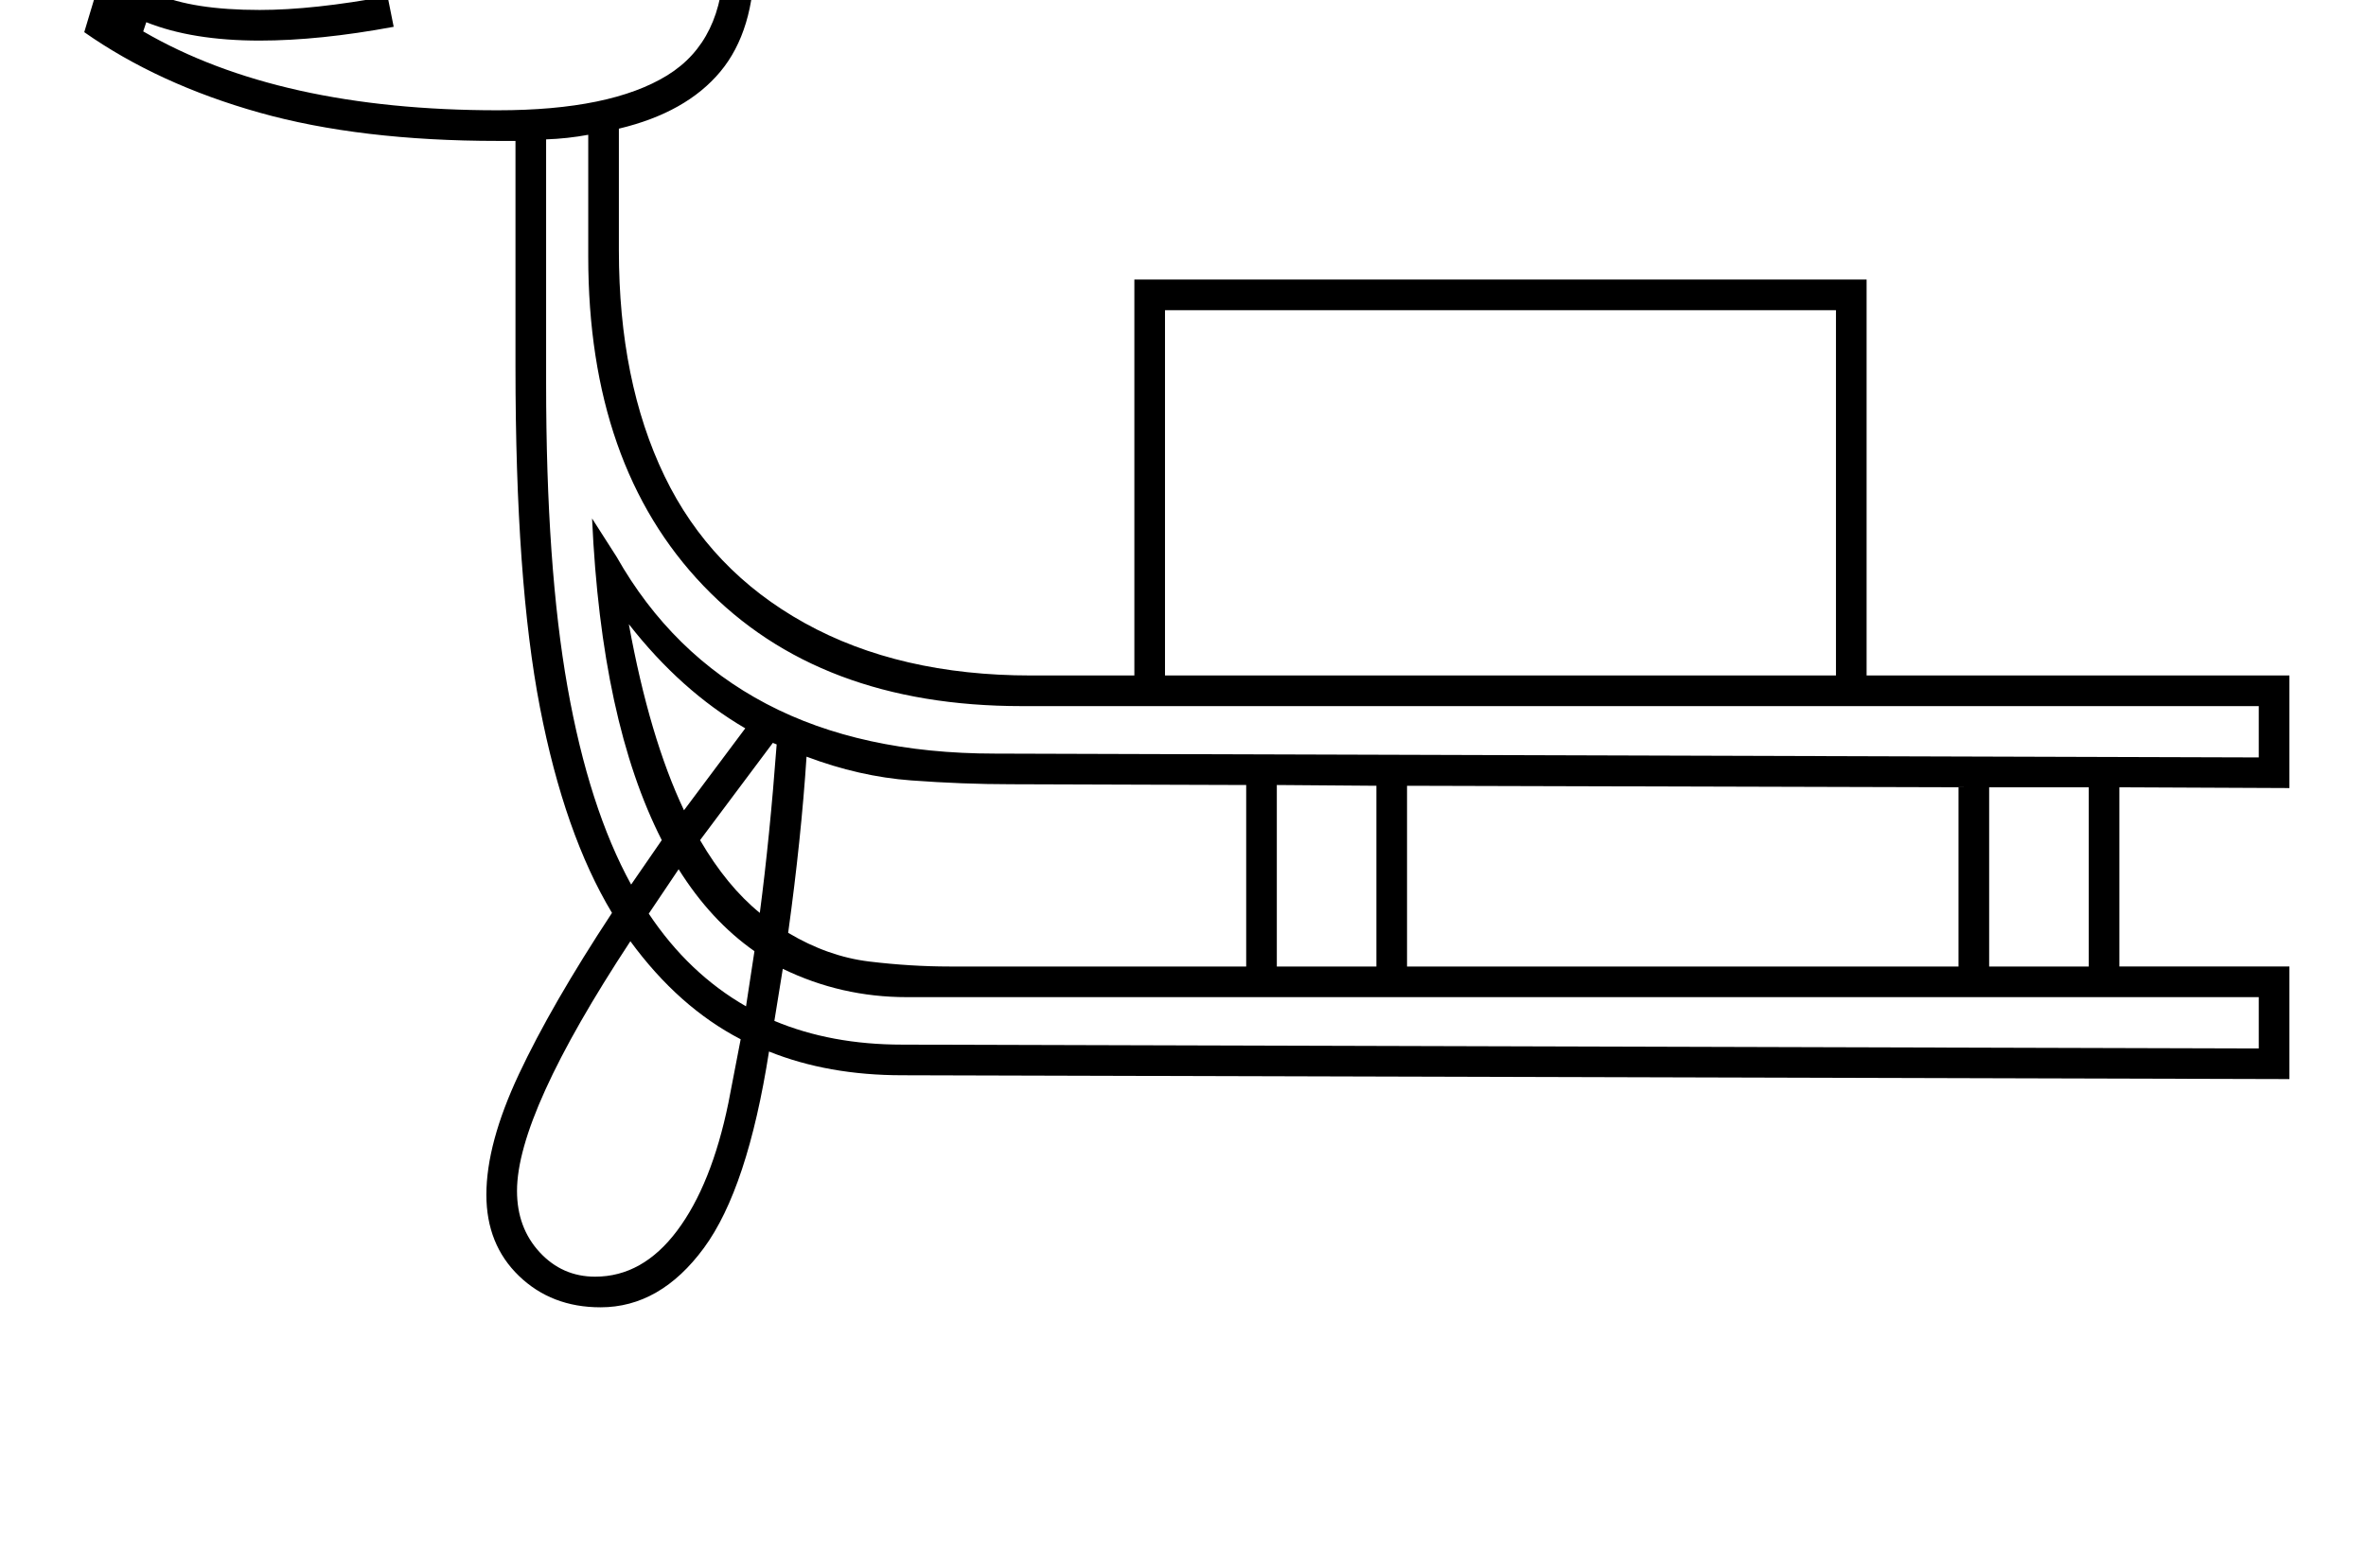 <?xml version="1.0" standalone="no"?>
<!DOCTYPE svg PUBLIC "-//W3C//DTD SVG 1.1//EN" "http://www.w3.org/Graphics/SVG/1.1/DTD/svg11.dtd" >
<svg xmlns="http://www.w3.org/2000/svg" xmlns:xlink="http://www.w3.org/1999/xlink" version="1.1" viewBox="-10 0 3089 2048">
  <g transform="matrix(1 0 0 -1 0 1638)">
   <path fill="currentColor"
d="M640 1454q-180 0 -311.5 37t-228.5 105l33 110q51 -11 108 -11q71 0 123.5 14t96.5 49l40 32q75 59 160 76l-3 131q0 76 45 218l21 74q31 -58 64 -135t45 -121q25 52 25 97q0 83 -24 134q63 -53 108.5 -133t45.5 -143q0 -73 -55 -172q42 -44 42 -124q0 -94 -44.5 -147.5
t-132.5 -74.5v-159q0 -171 59.5 -294.5t183 -192t295.5 -68.5h135v517h956v-517h552v-147l-222 1v-234h222v-147l-1811 5q-97 0 -174 31q-28 -179 -85 -256.5t-135 -77.5q-64 0 -106.5 41t-42.5 106q0 67 42.5 157.5t121.5 210.5q-62 103 -94 268t-32 445v295h-23zM1511 756
h876v477h-876v-477zM763 961l32 -50q72 -127 195.5 -192t298.5 -65l1650 -5v67h-1615q-265 0 -415.5 157t-150.5 430v159q-27 -5 -55 -6v-318q0 -240 28 -397.5t83 -257.5l40 58q-79 155 -91 420zM1827 376h720v234l-720 2v-236zM749 1808l7 26h-11q-49 0 -89 -11t-72.5 -27
t-82.5 -57q-58 -47 -118 -65.5t-137 -18.5q-31 0 -47 4l-5 -13q48 -21 135 -21q70 0 167 18l8 -40q-97 -18 -175 -18q-88 0 -148 24l-4 -12q177 -103 463 -103q147 0 221 45.5t74 152.5q0 51 -25 85l-15 -21l-5 -8l-32 24l22 33q-38 23 -86 27l-10 -35zM1043 650
q-7 -107 -24 -230q52 -31 106 -37.5t105 -6.5h387v237l-307 1q-63 0 -130.5 5t-136.5 31zM1012 373l-11 -68q74 -31 167 -31l1771 -5v67h-1765q-86 0 -162 37zM957 281q-81 42 -144 128q-148 -225 -148 -326q0 -48 29.5 -80t72.5 -32q62 0 107 60t67 167zM1657 376h130v236
l-130 1v-237zM2587 376h130v234h-130v-234zM767 1874q16 60 37 102q-12 72 -69 204q-11 -45 -24 -88.5t-13 -94.5l3 -126l44 3h22zM807 1871q58 -8 94 -29q47 84 47 146q0 50 -54 158l2 -19q0 -60 -51 -157q-20 -39 -38 -99zM883 580l80 107q-84 49 -152 136
q27 -148 72 -243zM982 446q13 99 22 220l-5 2l-95 -127q35 -60 78 -95zM964 324l11 72q-57 40 -99 107l-39 -58q52 -78 127 -121zM570 1719q0 23 15 38.5t38 15.5t38.5 -15.5t15.5 -38.5t-15.5 -38t-38.5 -15t-38 15t-15 38z" />
  </g>

</svg>
